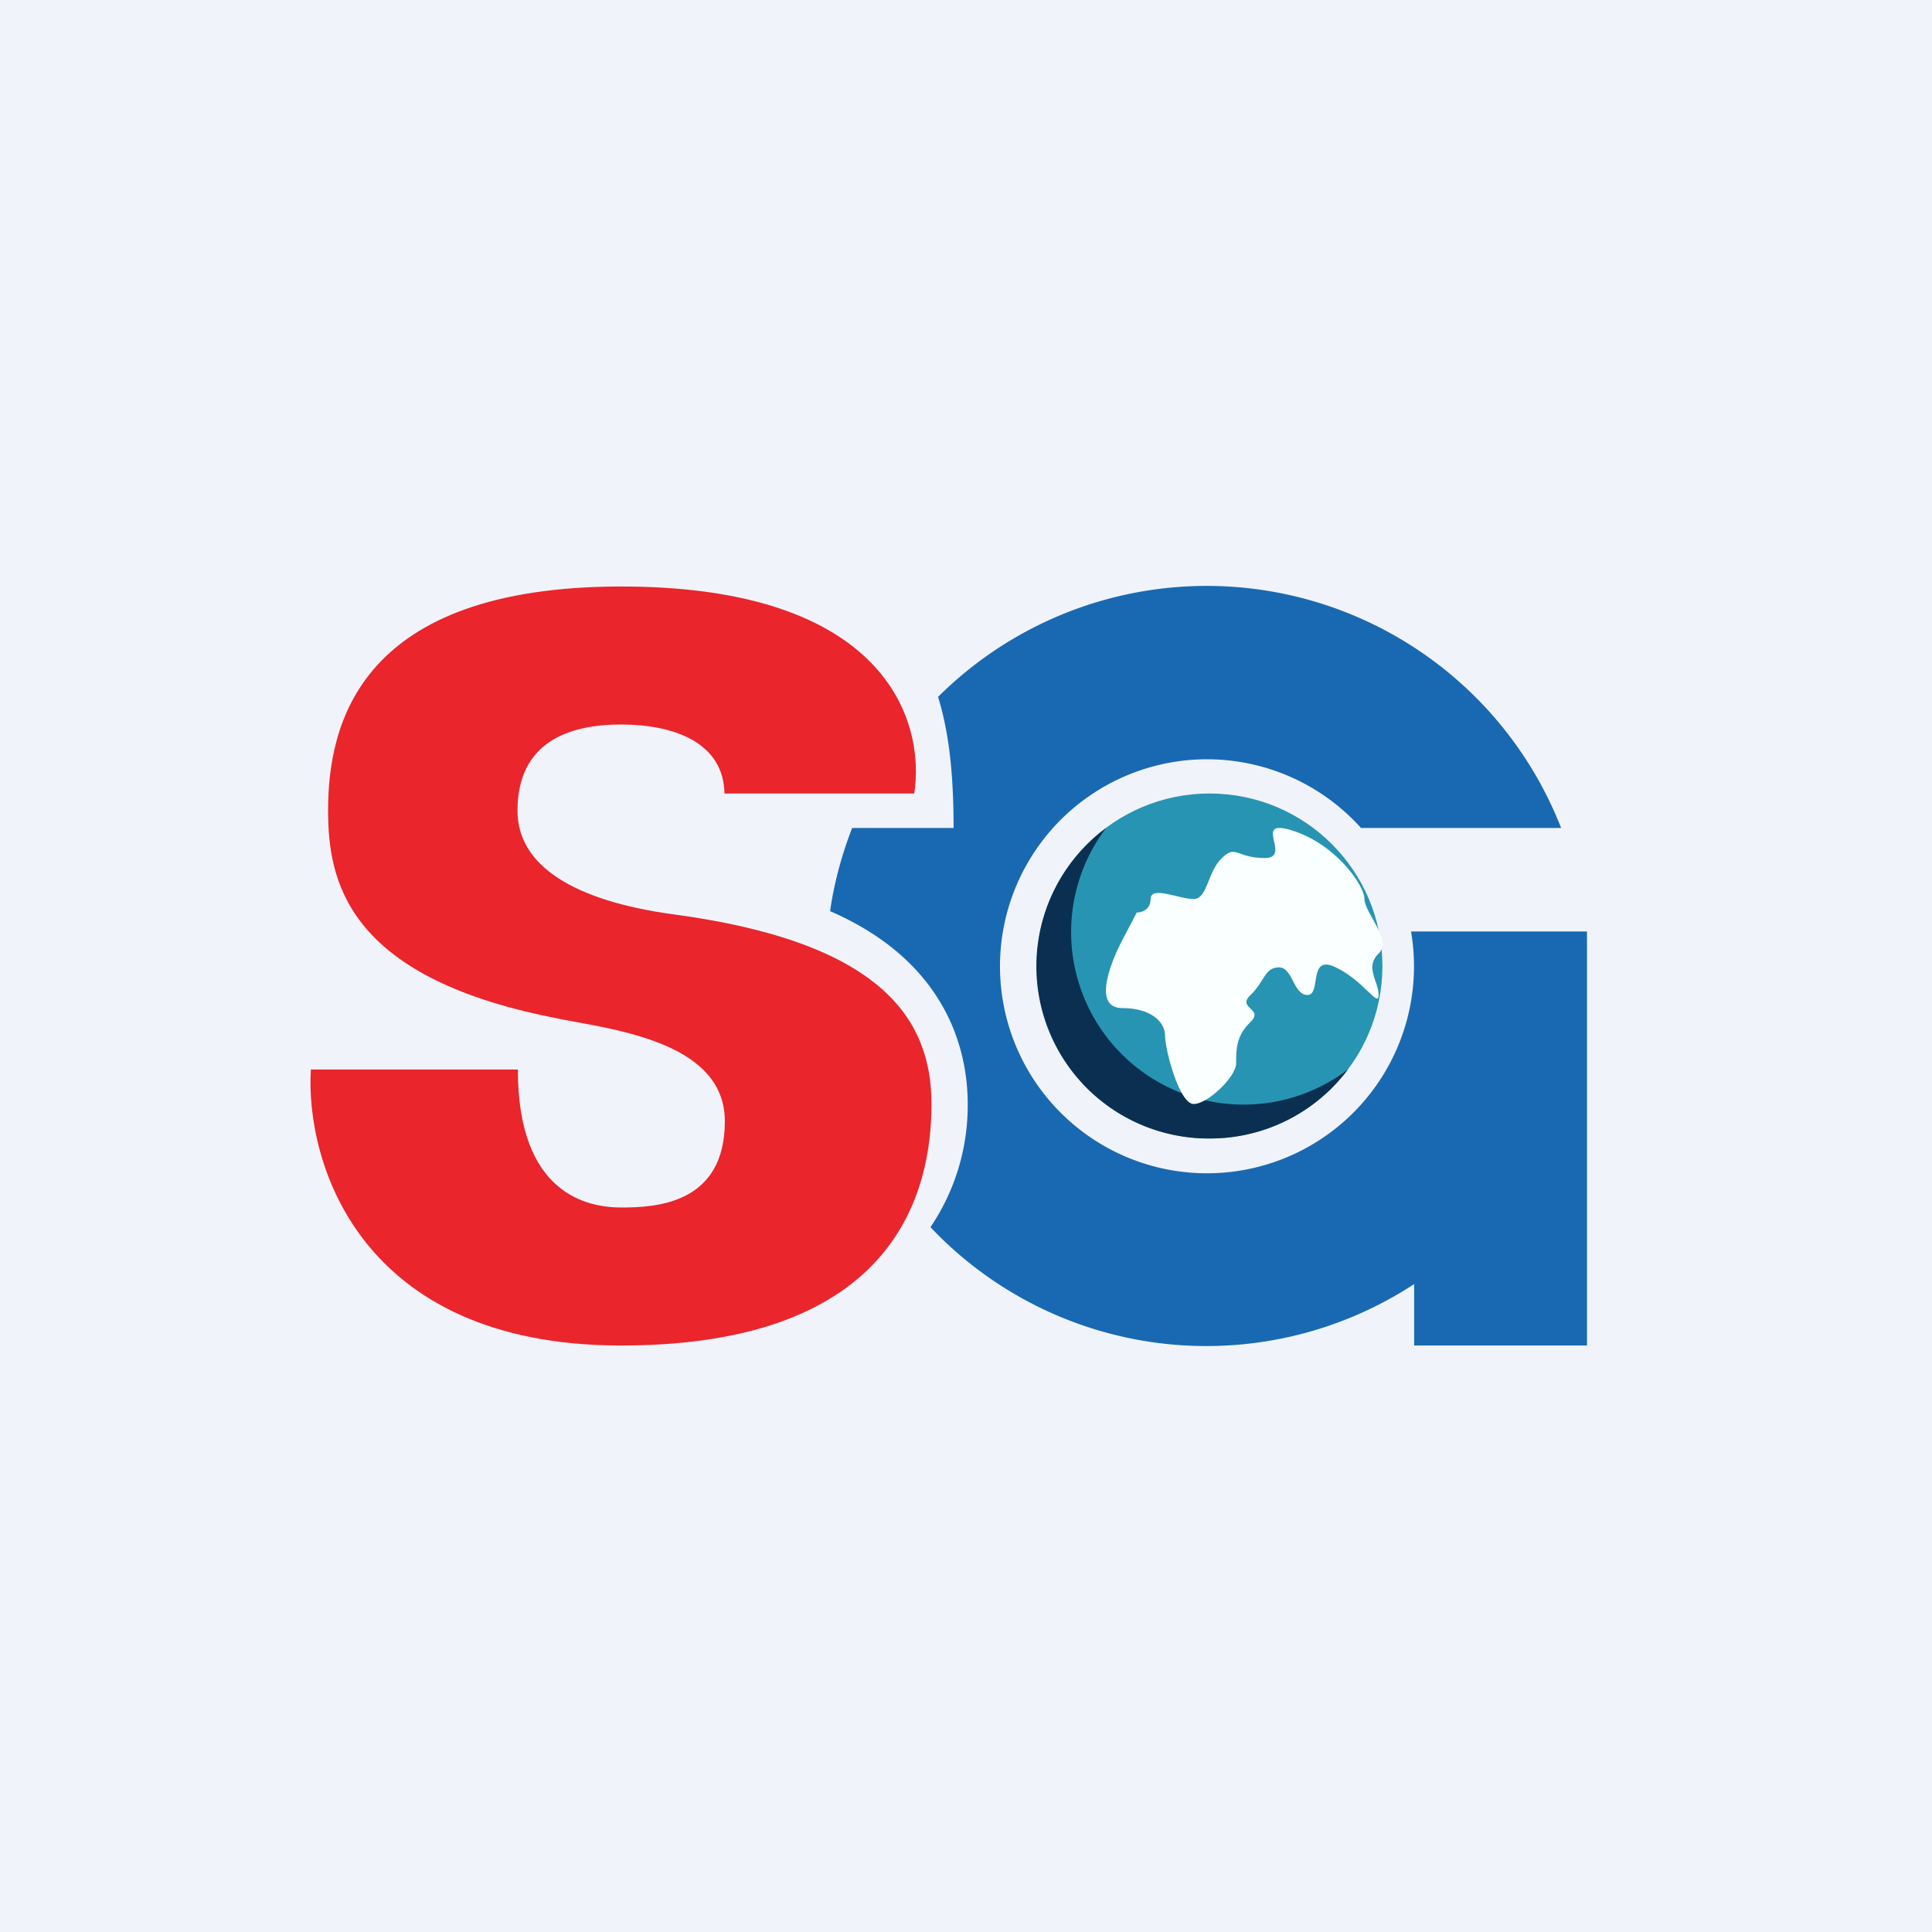 <!-- by TradingView --><svg width="56" height="56" viewBox="0 0 56 56" xmlns="http://www.w3.org/2000/svg"><path fill="#F0F3FA" d="M0 0h56v56H0z"/><path d="M26.5 23H21c-.03-1.5-1.5-2-3-2s-3 .5-3 2.5c0 1.6 1.65 2.61 4.5 3 6 .8 7.5 3 7.5 5.5s-1 7-9 7c-7.6 0-9.15-5.33-8.99-8h6c0 3.6 2 4 3 4s3-.1 3-2.5-3.5-2.68-5-3.01c-6-1.2-6.5-4-6.5-6 0-2.5.9-6.49 8.5-6.49s8.82 3.84 8.49 6Z" fill="#EA252B"/><path d="M24.7 24h2.94c0-1.38-.1-2.67-.45-3.8A11.03 11.03 0 0 1 45.25 24h-5.8a6 6 0 1 0 1.45 3H46v12h-5.01v-1.78a11 11 0 0 1-14.02-1.65 6.3 6.3 0 0 0 1.08-3.56c0-1.92-.88-4.25-3.99-5.6.12-.83.34-1.64.64-2.41Z" fill="#1969B2"/><ellipse cx="35.06" cy="28" rx="5.01" ry="5" fill="#2794B3"/><path d="M39.07 31a5 5 0 0 1-7.01-7 4.99 4.99 0 0 0 3 9 5 5 0 0 0 4.01-2Z" fill="#0B2F51"/><path d="m32.53 27.25.42-.8c.13 0 .4-.07.4-.39 0-.4.83 0 1.25 0 .4 0 .4-.8.82-1.19.41-.4.41 0 1.24 0 .82 0-.41-1.19.82-.79 1.24.4 2.07 1.58 2.07 1.98 0 .4.82 1.19.41 1.58-.41.4 0 .8 0 1.2 0 .39-.41-.4-1.24-.8-.82-.4-.41.8-.82.8-.42 0-.42-.8-.83-.8s-.41.4-.82.8c-.42.39.4.39 0 .78-.42.4-.42.8-.42 1.2 0 .39-.82 1.18-1.23 1.18-.42 0-.83-1.58-.83-1.98 0-.4-.41-.8-1.24-.8-.82 0-.41-1.18 0-1.97Z" fill="#FAFFFF"/></svg>